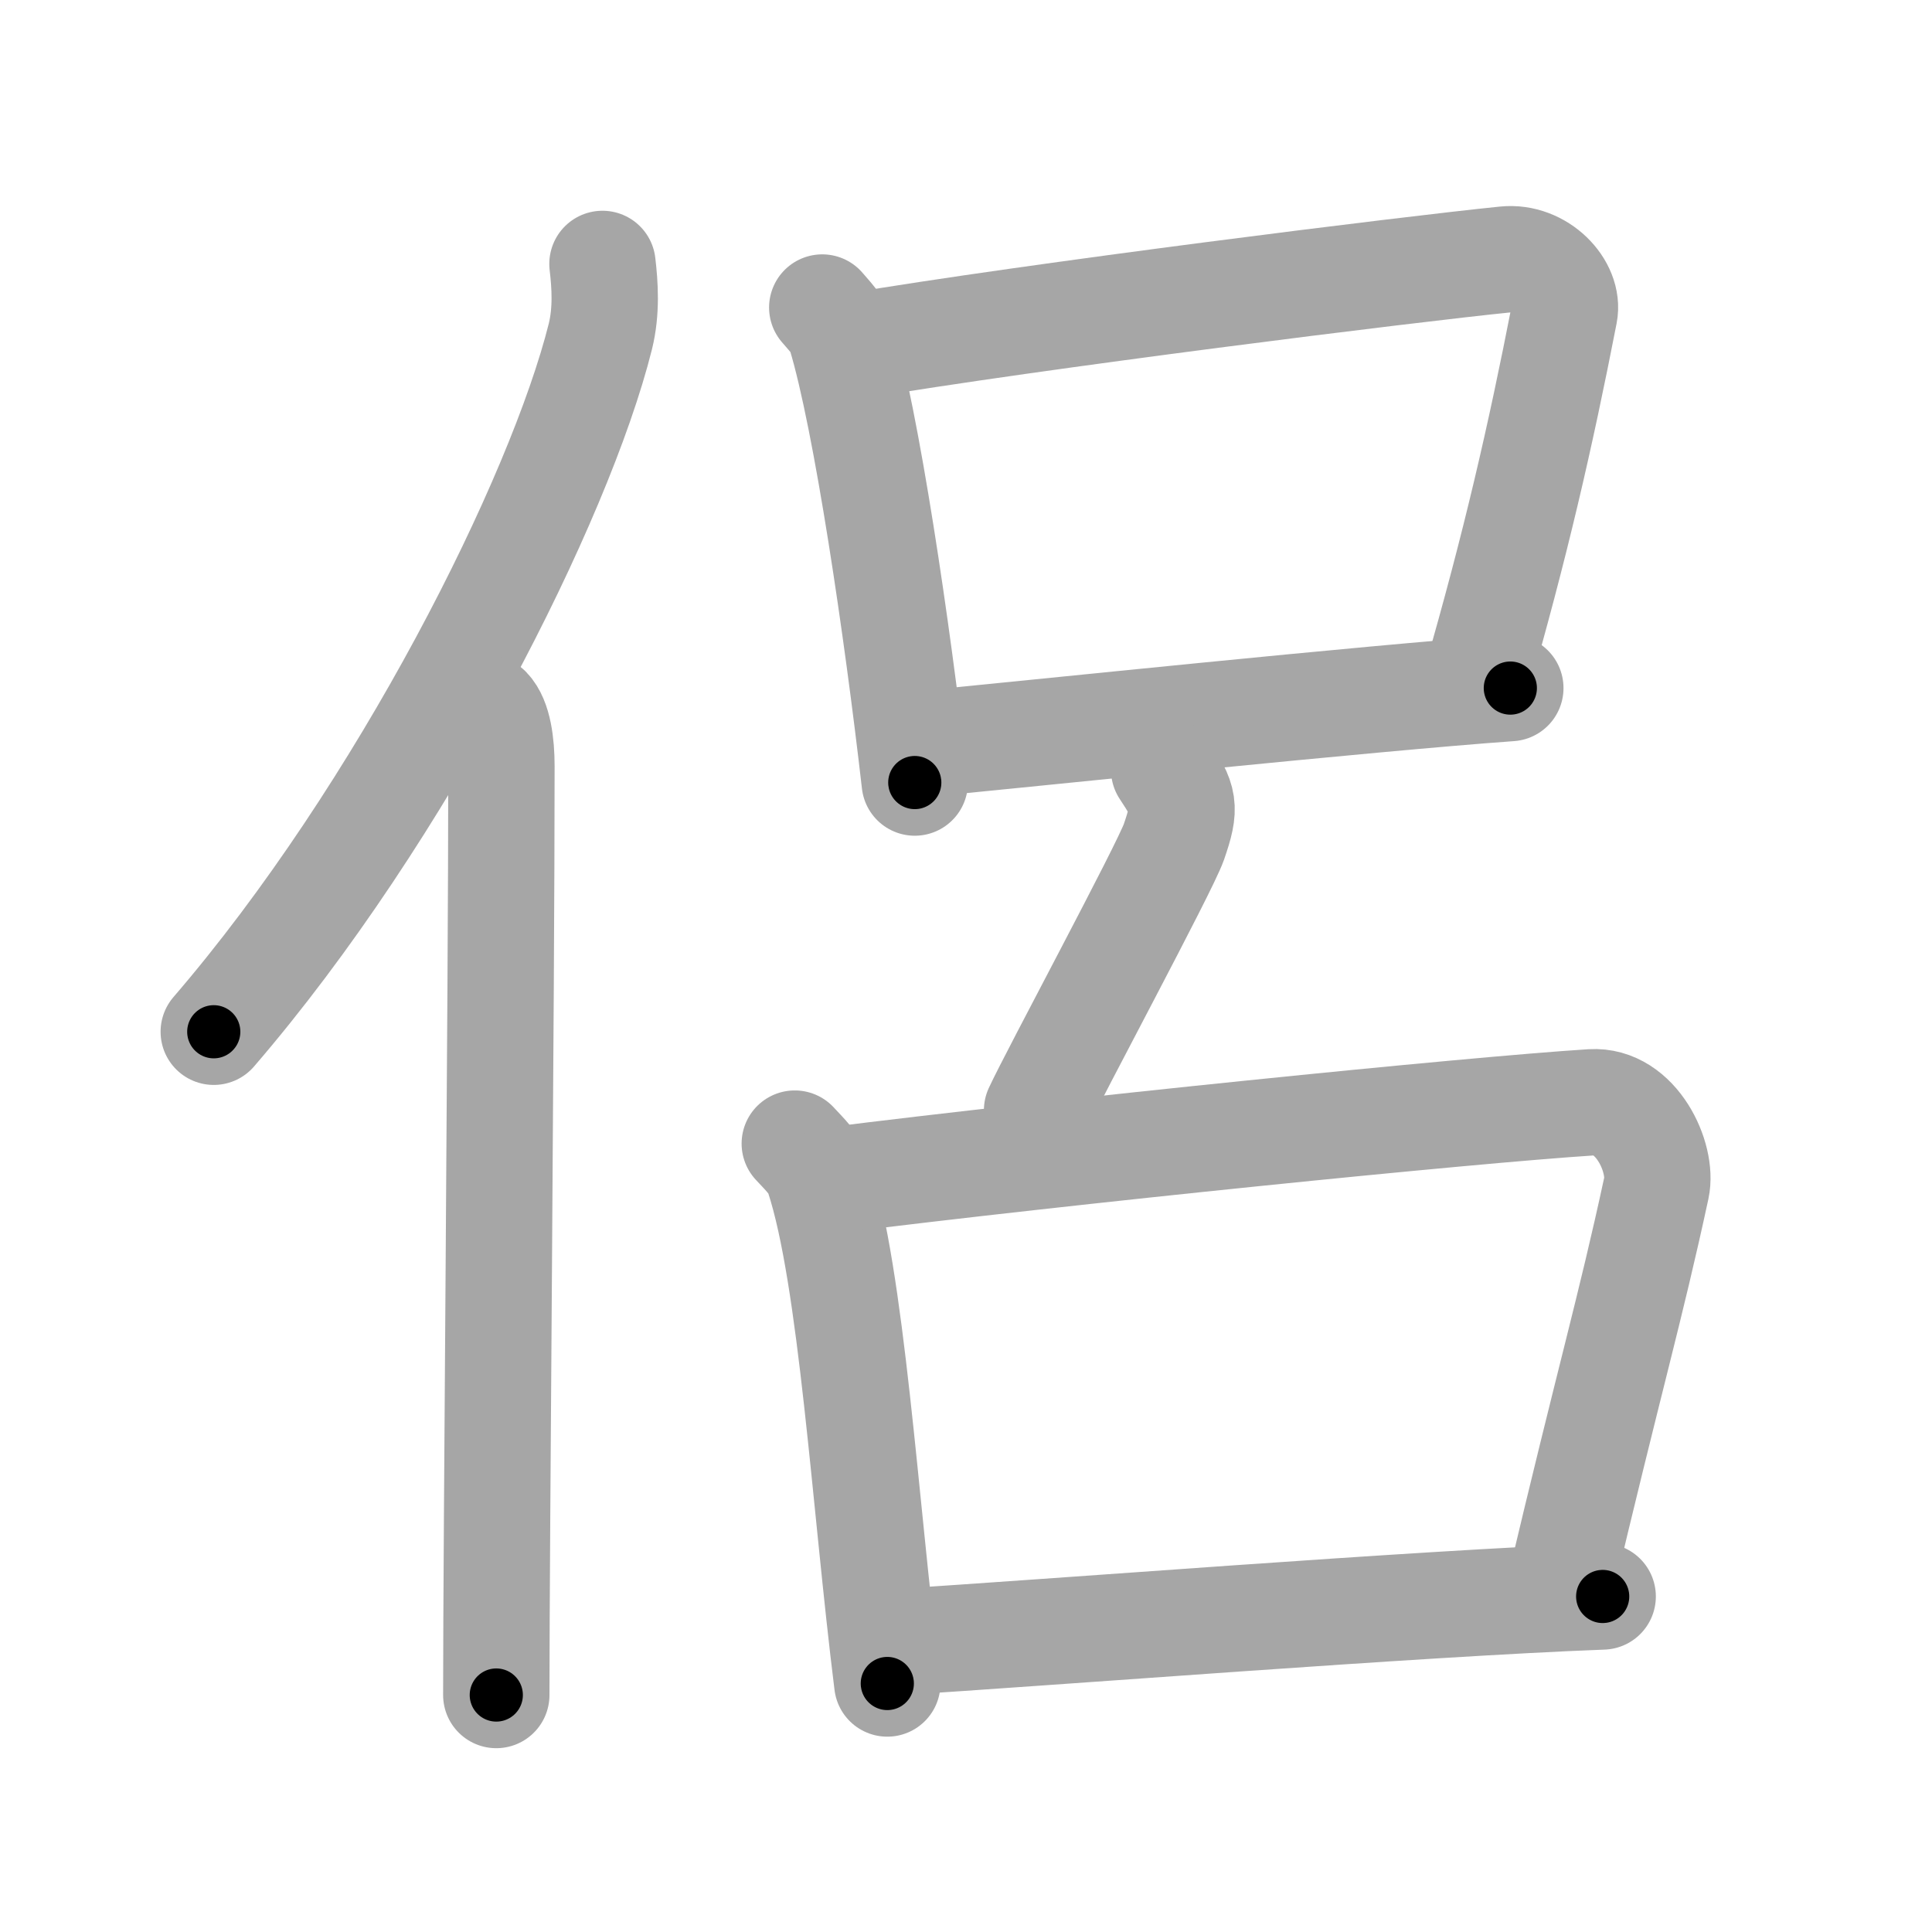 <svg xmlns="http://www.w3.org/2000/svg" viewBox="0 0 109 109" id="4fb6"><g fill="none" stroke="#a6a6a6" stroke-width="6" stroke-linecap="round" stroke-linejoin="round"><g><g><path d="M33.99,14.89c0.14,1.18,0.24,2.65-0.12,4.1c-2.29,9.15-11.14,26.83-21.81,39.22" /><path d="M27.53,40c0.59,0.61,0.76,1.97,0.76,3.23c0,13.02-0.29,43.65-0.29,52.4" /></g><g><g><path d="M46.39,17.35c0.42,0.5,0.86,0.91,1.04,1.52c1.46,4.84,3.19,16.63,4.18,25.28" /><path d="M48.02,19.56c10.38-1.75,31.55-4.38,36.9-4.92c1.96-0.2,3.63,1.58,3.34,3.04c-1.36,6.98-2.77,13.12-5,20.85" /><path d="M52.03,41.98c6.28-0.61,25.21-2.59,33.18-3.16" /></g><g><g><path d="M65.68,43.43c1.14,1.72,1.24,2.07,0.55,4.07c-0.52,1.49-6.8,13.15-7.72,15.14" /></g><g><path d="M44.84,64.52c0.54,0.59,1.1,1.09,1.34,1.82c1.88,5.71,2.61,18.48,3.88,28.64" /><path d="M46.73,66.62c13.36-1.68,36.17-3.99,43.06-4.43c2.52-0.16,4.03,3.13,3.66,4.83c-1.49,6.91-2.61,10.61-5.55,23.04" /><path d="M50.61,92.64c8.09-0.49,29.54-2.19,39.81-2.57" /></g></g></g></g></g><g fill="none" stroke="#000" stroke-width="3" stroke-linecap="round" stroke-linejoin="round"><path d="M33.99,14.89c0.14,1.18,0.24,2.65-0.12,4.1c-2.29,9.15-11.14,26.83-21.81,39.22" stroke-dasharray="49.302" stroke-dashoffset="49.302"><animate attributeName="stroke-dashoffset" values="49.302;49.302;0" dur="0.493s" fill="freeze" begin="0s;4fb6.click" /></path><path d="M27.53,40c0.59,0.61,0.76,1.97,0.76,3.23c0,13.02-0.29,43.65-0.29,52.4" stroke-dasharray="55.787" stroke-dashoffset="55.787"><animate attributeName="stroke-dashoffset" values="55.787" fill="freeze" begin="4fb6.click" /><animate attributeName="stroke-dashoffset" values="55.787;55.787;0" keyTimes="0;0.469;1" dur="1.051s" fill="freeze" begin="0s;4fb6.click" /></path><path d="M46.39,17.35c0.42,0.5,0.86,0.91,1.04,1.52c1.46,4.84,3.19,16.63,4.18,25.28" stroke-dasharray="27.503" stroke-dashoffset="27.503"><animate attributeName="stroke-dashoffset" values="27.503" fill="freeze" begin="4fb6.click" /><animate attributeName="stroke-dashoffset" values="27.503;27.503;0" keyTimes="0;0.793;1" dur="1.326s" fill="freeze" begin="0s;4fb6.click" /></path><path d="M48.02,19.56c10.38-1.75,31.55-4.38,36.9-4.92c1.96-0.2,3.63,1.58,3.34,3.04c-1.36,6.98-2.77,13.12-5,20.85" stroke-dasharray="63.827" stroke-dashoffset="63.827"><animate attributeName="stroke-dashoffset" values="63.827" fill="freeze" begin="4fb6.click" /><animate attributeName="stroke-dashoffset" values="63.827;63.827;0" keyTimes="0;0.734;1" dur="1.806s" fill="freeze" begin="0s;4fb6.click" /></path><path d="M52.03,41.98c6.28-0.61,25.21-2.59,33.18-3.16" stroke-dasharray="33.332" stroke-dashoffset="33.332"><animate attributeName="stroke-dashoffset" values="33.332" fill="freeze" begin="4fb6.click" /><animate attributeName="stroke-dashoffset" values="33.332;33.332;0" keyTimes="0;0.844;1" dur="2.139s" fill="freeze" begin="0s;4fb6.click" /></path><path d="M65.68,43.43c1.14,1.72,1.24,2.07,0.55,4.07c-0.52,1.49-6.8,13.15-7.72,15.14" stroke-dasharray="21.371" stroke-dashoffset="21.371"><animate attributeName="stroke-dashoffset" values="21.371" fill="freeze" begin="4fb6.click" /><animate attributeName="stroke-dashoffset" values="21.371;21.371;0" keyTimes="0;0.909;1" dur="2.353s" fill="freeze" begin="0s;4fb6.click" /></path><path d="M44.84,64.52c0.54,0.59,1.1,1.09,1.34,1.82c1.88,5.71,2.61,18.48,3.88,28.64" stroke-dasharray="31.216" stroke-dashoffset="31.216"><animate attributeName="stroke-dashoffset" values="31.216" fill="freeze" begin="4fb6.click" /><animate attributeName="stroke-dashoffset" values="31.216;31.216;0" keyTimes="0;0.883;1" dur="2.665s" fill="freeze" begin="0s;4fb6.click" /></path><path d="M46.73,66.62c13.36-1.68,36.17-3.99,43.06-4.43c2.52-0.16,4.03,3.13,3.66,4.83c-1.49,6.91-2.61,10.61-5.55,23.04" stroke-dasharray="73.819" stroke-dashoffset="73.819"><animate attributeName="stroke-dashoffset" values="73.819" fill="freeze" begin="4fb6.click" /><animate attributeName="stroke-dashoffset" values="73.819;73.819;0" keyTimes="0;0.828;1" dur="3.22s" fill="freeze" begin="0s;4fb6.click" /></path><path d="M50.61,92.64c8.09-0.49,29.54-2.19,39.81-2.57" stroke-dasharray="39.895" stroke-dashoffset="39.895"><animate attributeName="stroke-dashoffset" values="39.895" fill="freeze" begin="4fb6.click" /><animate attributeName="stroke-dashoffset" values="39.895;39.895;0" keyTimes="0;0.89;1" dur="3.619s" fill="freeze" begin="0s;4fb6.click" /></path></g></svg>